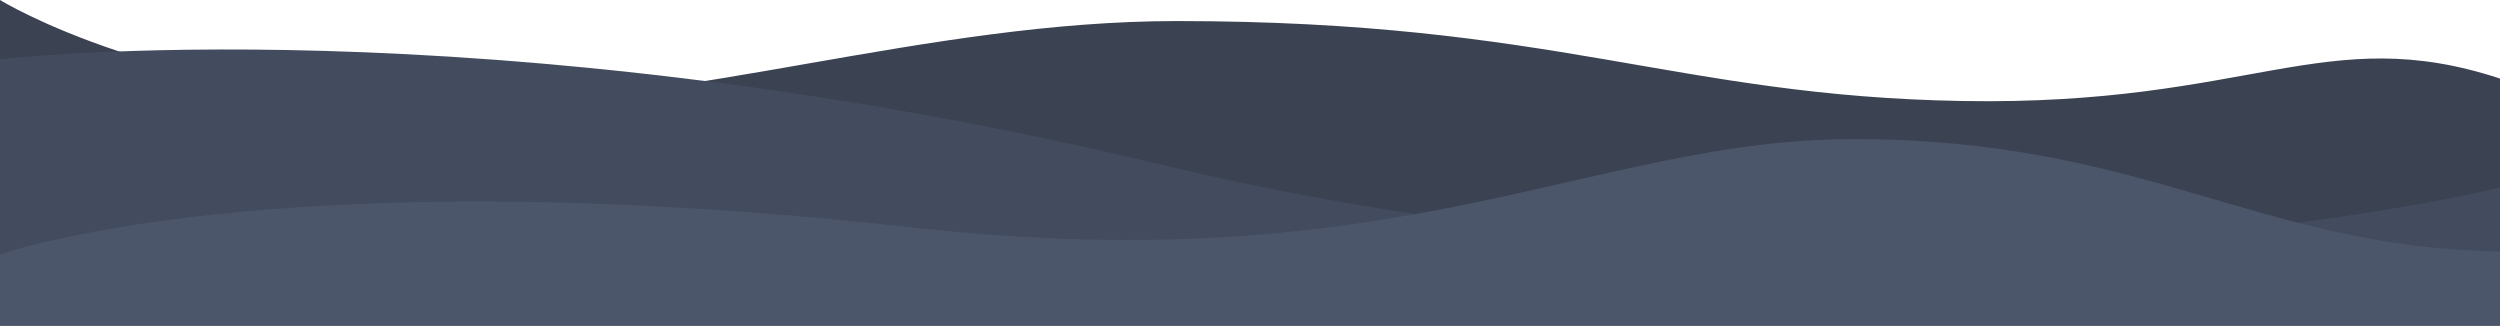 <svg viewBox="0 0 1920 250" xmlns="http://www.w3.org/2000/svg">
    <path style="fill:#3b4252" d="M1920 250H0V0s126.707 78.536 349.975 80.05c177.852 1.203 362.805-63.874 553.803-63.874 290.517 0 383.458 57.712 603.992 61.408 220.527 3.696 278.059-61.408 412.23-17.239"/>
    <path style="fill:#434C5E" d="M1920 144s-467.917 116.857-1027.243-17.294C369.986 1.322 0 45.578 0 45.578V250h1920V144z"/>
    <path style="fill:#4C566A" d="M0 195.553s208.547-75.581 701.325-20.768c376.707 41.908 520.834-67.962 722.545-67.962 222.926 0 311.553 83.523 496.129 86.394V250H0v-54.447z"/>
</svg>
